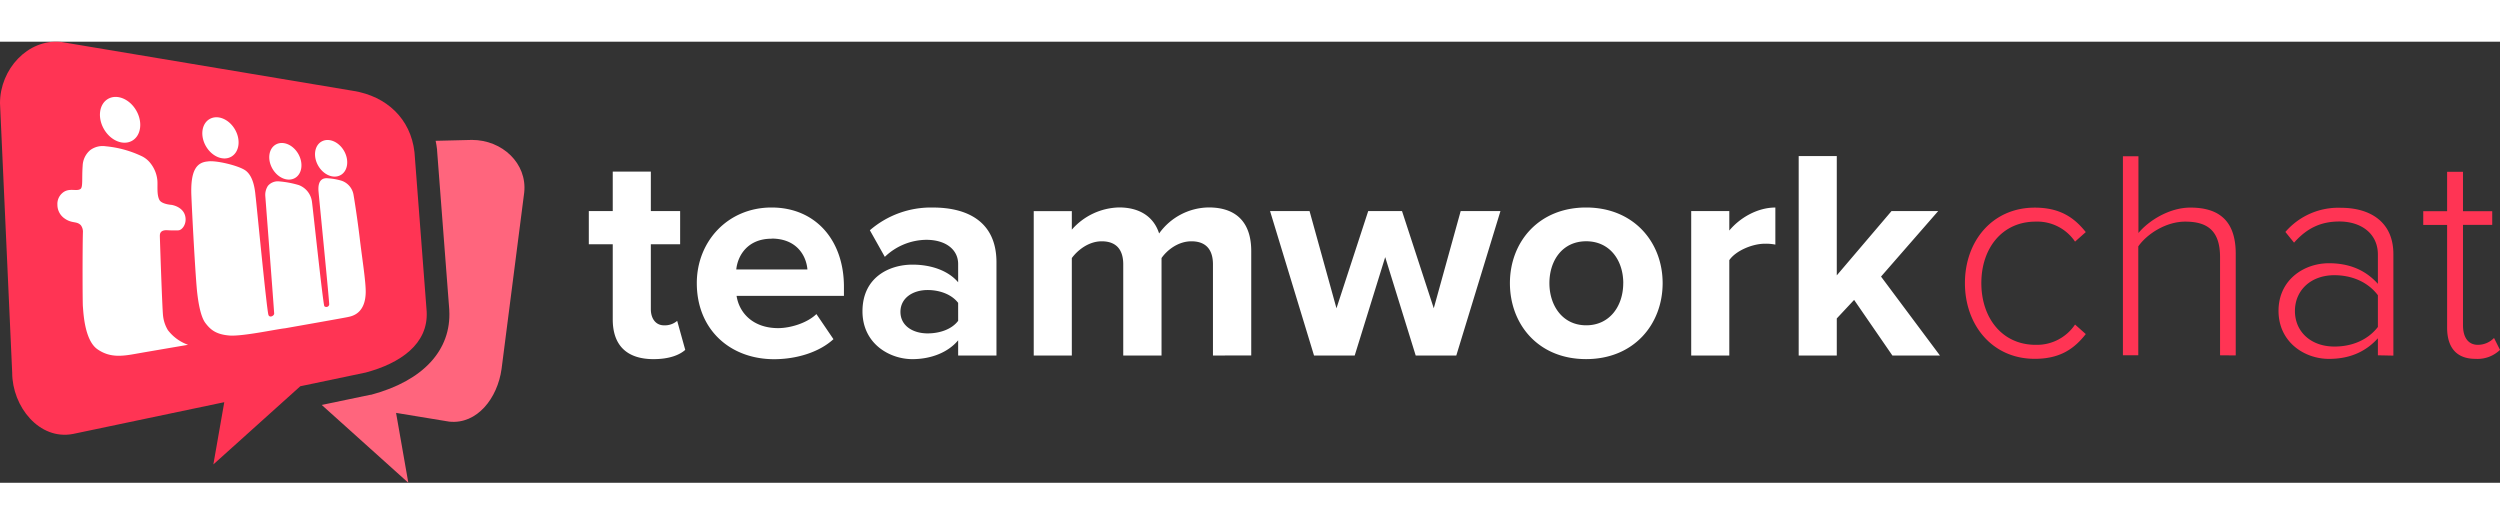 <?xml version="1.0" encoding="utf-8"?>
<svg class="chat-product-colours-white-text" data-name="Teamwork Chat" width="143px" height="30px" viewBox="0 0 787.56 138.952" xmlns="http://www.w3.org/2000/svg">
  <rect x="0" y="0" width="787.56" height="138.952" fill="#333333" stroke="none"/>
  <title>chat-product-colours-white-text</title>
  <path class="text-teamwork" d="M193.03,87.5V63.82h-7.54V53.37h7.54V40.93h12V53.37h9.23V63.83h-9.23V84.27c0,2.92,1.51,5.09,4.15,5.09a6,6,0,0,0,4.15-1.41l2.54,9.14c-1.79,1.6-5,2.92-10,2.92C197.46,100,193.03,95.67,193.03,87.5Zm26.48-11.43c0-13.19,9.8-23.83,23.55-23.83s22.8,10.17,22.8,25v2.83H232.04c.85,5.56,5.37,10.17,13.09,10.17,3.86,0,9.14-1.6,12.06-4.43l5.37,7.91c-4.52,4.15-11.68,6.31-18.75,6.31C229.96,100,219.51,90.67,219.51,76.07Zm23.55-14c-7.44,0-10.65,5.18-11.12,9.7h22.42c-.37-4.37-3.39-9.74-11.3-9.74Zm58.78,36.8v-4.8c-3.11,3.77-8.48,5.94-14.41,5.94-7.25,0-15.73-4.9-15.73-15.07,0-10.74,8.48-14.7,15.73-14.7,6.12,0,11.4,2,14.41,5.56V70.05c0-4.62-4-7.63-10-7.63a19.13,19.13,0,0,0-13.1,5.37l-4.71-8.38a29.38,29.38,0,0,1,19.88-7.16c10.46,0,20,4.15,20,17.24V98.88Zm0-10.93V82.29c-2-2.64-5.75-4.05-9.61-4.05-4.71,0-8.57,2.54-8.57,6.88s3.86,6.78,8.57,6.78C296.1,91.9,299.87,90.58,301.84,87.94Zm80.27,10.93V70.14c0-4.24-1.88-7.25-6.78-7.25-4.24,0-7.73,2.83-9.42,5.28V98.88H353.85V70.14c0-4.24-1.88-7.25-6.78-7.25-4.15,0-7.63,2.83-9.42,5.28V98.88h-12V53.38h12v5.84a20.39,20.39,0,0,1,14.88-7c6.69,0,11,3.11,12.62,8.2a19.49,19.49,0,0,1,15.64-8.2c8.38,0,13.38,4.43,13.38,13.75V98.85Zm63.87,0-9.61-31-9.61,31H413.95L400.1,53.37h12.44l8.48,30.62,10-30.62h10.65l10,30.62,8.48-30.62h12.53l-13.91,45.5Zm29.68-22.8c0-12.91,9-23.83,24-23.83s24.11,10.92,24.11,23.83-9,23.93-24.12,23.93S475.66,88.98,475.66,76.07Zm35.71,0c0-7.07-4.15-13.19-11.68-13.19S488.1,69,488.1,76.07s4.14,13.28,11.59,13.28,11.67-6.12,11.67-13.28Zm21.4,22.8V53.37h12V59.5c3.3-4,8.86-7.25,14.51-7.25V63.93a15.271,15.271,0,0,0-3.3-.28c-4,0-9.23,2.26-11.21,5.18V98.88Zm63.38,0L584.09,81.35l-5.46,5.84V98.87h-12V36.03h12V73.62l17.24-20.25h14.7L592.57,74l18.56,24.87Z" transform="translate(0 -0.008)" fill="#fff"/>
  <path class="text-chat" d="M619,76.06c0-13.25,8.65-23.78,22-23.78,7.9,0,12.41,3.1,16.07,7.71l-3.38,3a14.36,14.36,0,0,0-12.41-6.3c-10.62,0-17.11,8.46-17.11,19.36s6.49,19.45,17.11,19.45a14.45,14.45,0,0,0,12.41-6.39l3.38,3c-3.67,4.7-8.18,7.8-16.07,7.8C627.65,99.93,619,89.31,619,76.06ZM699.37,98.8V67.88c0-8.74-4.42-11.19-11-11.19-5.83,0-11.84,3.67-14.76,7.8V98.8h-4.84V36.11h4.89V60.27c3.29-3.95,9.78-8,16.36-8,9.21,0,14.29,4.32,14.29,14.57v32Zm49.72,0V93.44c-4,4.42-9.12,6.49-15.42,6.49-7.8,0-15.88-5.36-15.88-15.13s8-15,15.88-15c6.3,0,11.47,2.07,15.42,6.49V67.08c0-6.77-5.45-10.43-12.12-10.43-5.73,0-10.15,2-14.29,6.67l-2.73-3.38a22,22,0,0,1,17.48-7.61c9.21,0,16.54,4.42,16.54,14.57v32Zm0-8.93v-10c-3.2-4.23-8.27-6.3-13.72-6.3-7.43,0-12.41,4.79-12.41,11.28s5,11.19,12.41,11.19c5.45.04,10.53-2.03,13.72-6.16Zm21.81.19V57.73h-7.52V53.4h7.52V41h5V53.4h9.21v4.32H775.9V89.3c0,3.67,1.5,6.2,4.7,6.2a7.09,7.09,0,0,0,5.08-2.16l1.88,3.76a10.21,10.21,0,0,1-7.71,2.82C773.77,99.93,770.9,96.27,770.9,90.06Z" transform="translate(0 -0.008)" fill="#ff3454"/>
  <path class="shape-front" d="M130.57,34.81c-1.2-10.6-8.84-17.61-19.2-19.3L19.2.08C8.7-.92,0,8.72,0,19.37l3.84,84.9c0,10.66,8.52,21.39,19.2,19.3l47.61-10-3.44,19.61L94.6,108.55l20.61-4.32C126,101.34,135,95.3,134.41,84.94Z" transform="translate(0 -0.008)" fill="#ff3454"/>
  <path class="shape-back" d="M148.68,30.95l-11.44.28c.19.91.34,1.83.45,2.78v.26l3.84,50.17v.14c.71,12.54-8.21,22.24-24.49,26.61l-.19.05h-.2l-15.3,3.2,27.28,24.52-3.86-22.02,16.77,2.76c8.76.91,15.18-7.38,16.46-16.58l7.14-55.62C166.11,38.36,158.21,30.95,148.68,30.95Z" transform="translate(0 -0.008)" style="fill: rgb(255, 101, 125);"/>
  <path class="shape-tw" d="M28.436,34.153a6.772,6.772,0,0,0-2.394,4.936c-.3,3.934.141,6.725-.673,7.3-1.251.928-3.692-.558-5.784,1.345a4.5,4.5,0,0,0-1.5,3.625A5.225,5.225,0,0,0,20.1,55.519c2.529,1.93,4.035.874,5.38,2.327a3.43,3.43,0,0,1,.632,2.334c-.155,6.725-.108,22.193,0,23.262.175,2.018.531,10.626,4.58,13.45s8.01,2.172,12.576,1.345c4.694-.82,15.972-2.744,15.972-2.744A13.809,13.809,0,0,1,52.9,90.886a11.009,11.009,0,0,1-1.54-4.613c-.269-2.461-1.015-24.667-1-25.1,0-.551.04-1.829,2.2-1.782a36.637,36.637,0,0,0,3.692.047c1.089-.134,2.219-1.627,2.219-3.4,0-3.813-4.035-4.607-4.627-4.647s-2.966-.37-3.6-1.493c-.942-1.681-.511-4.667-.673-6.234a10.168,10.168,0,0,0-2.145-5.333,7.727,7.727,0,0,0-2.979-2.354,33.679,33.679,0,0,0-11.17-3.026A6.534,6.534,0,0,0,28.436,34.153ZM34.03,18.03c2.808-1.621,6.787.014,8.887,3.652s1.527,7.9-1.281,9.522-6.787-.014-8.887-3.652S31.222,19.651,34.03,18.03Zm32,6.349c2.525-1.458,6.1.012,7.992,3.283s1.373,7.1-1.152,8.563-6.1-.012-7.992-3.283S63.5,25.836,66.026,24.379Zm47.327,37.8c-.955-7.936-1.97-13.84-1.97-13.84a5.669,5.669,0,0,0-3.719-4.512,19.254,19.254,0,0,0-4.338-.787c-3.154-.343-3.1,2.8-2.986,4.149.276,3.221,3.436,34.762,3.363,35.643a.915.915,0,0,1-1.533.491c-.4-.639-3.732-31.87-3.88-32.758a6.49,6.49,0,0,0-4.149-5.38,30.135,30.135,0,0,0-6.268-1.177,4.081,4.081,0,0,0-3.47,1.406,5.165,5.165,0,0,0-.834,3.167c.182,2.455,2.354,30.518,2.8,37.048.047.673-1.345,1.48-1.789.5-.518-1.17-3.813-35.474-4.035-37.156-.168-1.251-.37-6.6-3.443-8.548-2.34-1.486-9.213-3.114-11.681-2.69-3.484.3-5.481,2.784-5.131,10.888C60.6,56.063,61.631,75,62.148,79.312c.242,2.018.9,7.122,2.549,9.307s3.423,3.6,7.512,3.948,14.956-2.018,17.579-2.273c0,0,18.379-3.235,19.738-3.531,1.237-.269,5.562-.941,5.683-7.8C115.249,75.553,114.153,68.8,113.353,62.177Zm-26.5-29.759c2.245-1.3,5.426.01,7.1,2.918s1.22,6.316-1.025,7.612-5.426-.01-7.1-2.918S84.612,33.714,86.857,32.418Zm14.417-.943c2.245-1.3,5.426.01,7.1,2.918s1.22,6.316-1.025,7.612-5.426-.01-7.1-2.918S99.029,32.771,101.274,31.475Z" transform="translate(0 -0.008)" fill="#fff"/>
</svg>